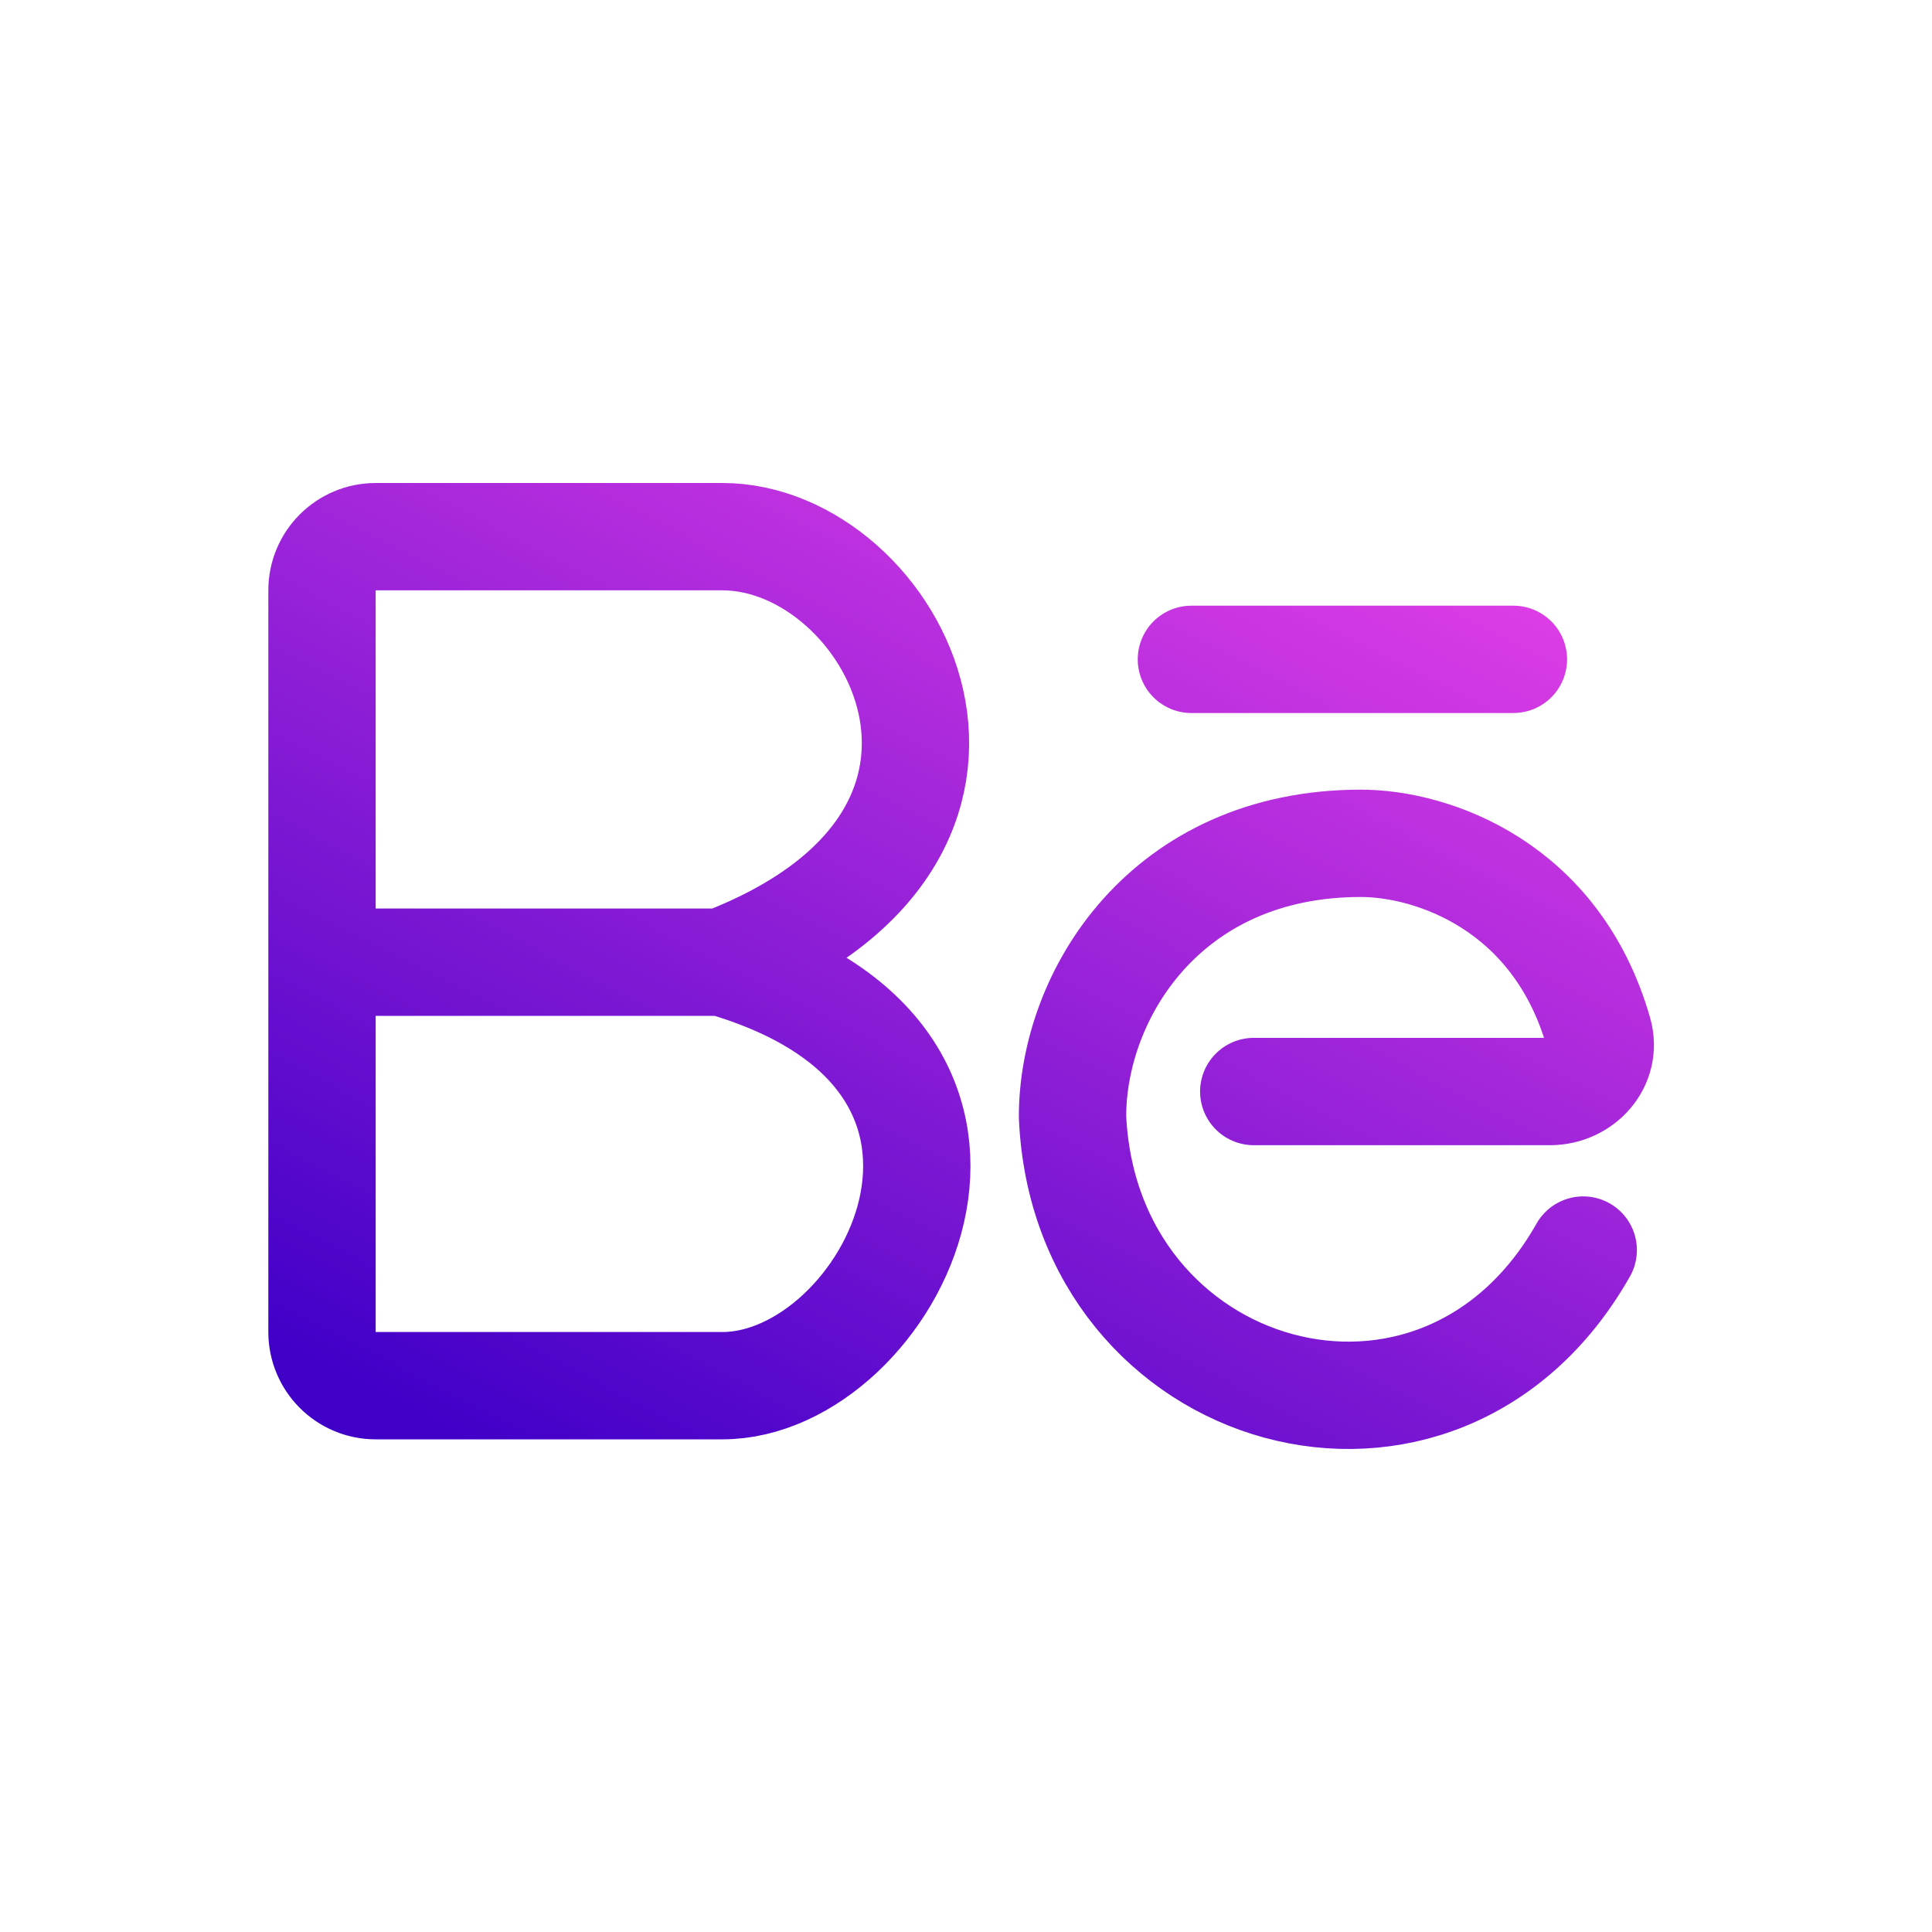 <svg width="36" height="36" viewBox="0 0 36 36" fill="none" xmlns="http://www.w3.org/2000/svg">
<path d="M13.462 17.929C19.755 19.756 16.57 25.82 13.462 25.82H7C6.448 25.82 6 25.372 6 24.82V17.929M13.462 17.929H6M13.462 17.929C19.64 15.558 16.646 10 13.462 10H7C6.448 10 6 10.448 6 11V17.929M23.362 20.339H28.881C29.477 20.339 29.95 19.814 29.786 19.24C29.006 16.504 26.69 15.714 25.357 15.714C21.712 15.714 19.985 18.551 19.985 20.805C20.215 26.13 26.815 28.035 29.501 23.293M22.2 12.286H28.2" stroke="url(#paint0_linear_451_55)" stroke-width="2" stroke-linecap="round" stroke-linejoin="round"/>
<defs>
<linearGradient id="paint0_linear_451_55" x1="28.136" y1="9.208" x2="16.934" y2="31.039" gradientUnits="userSpaceOnUse">
<stop stop-color="#E741E7"/>
<stop offset="1" stop-color="#4100C8"/>
</linearGradient>
</defs>
</svg>
